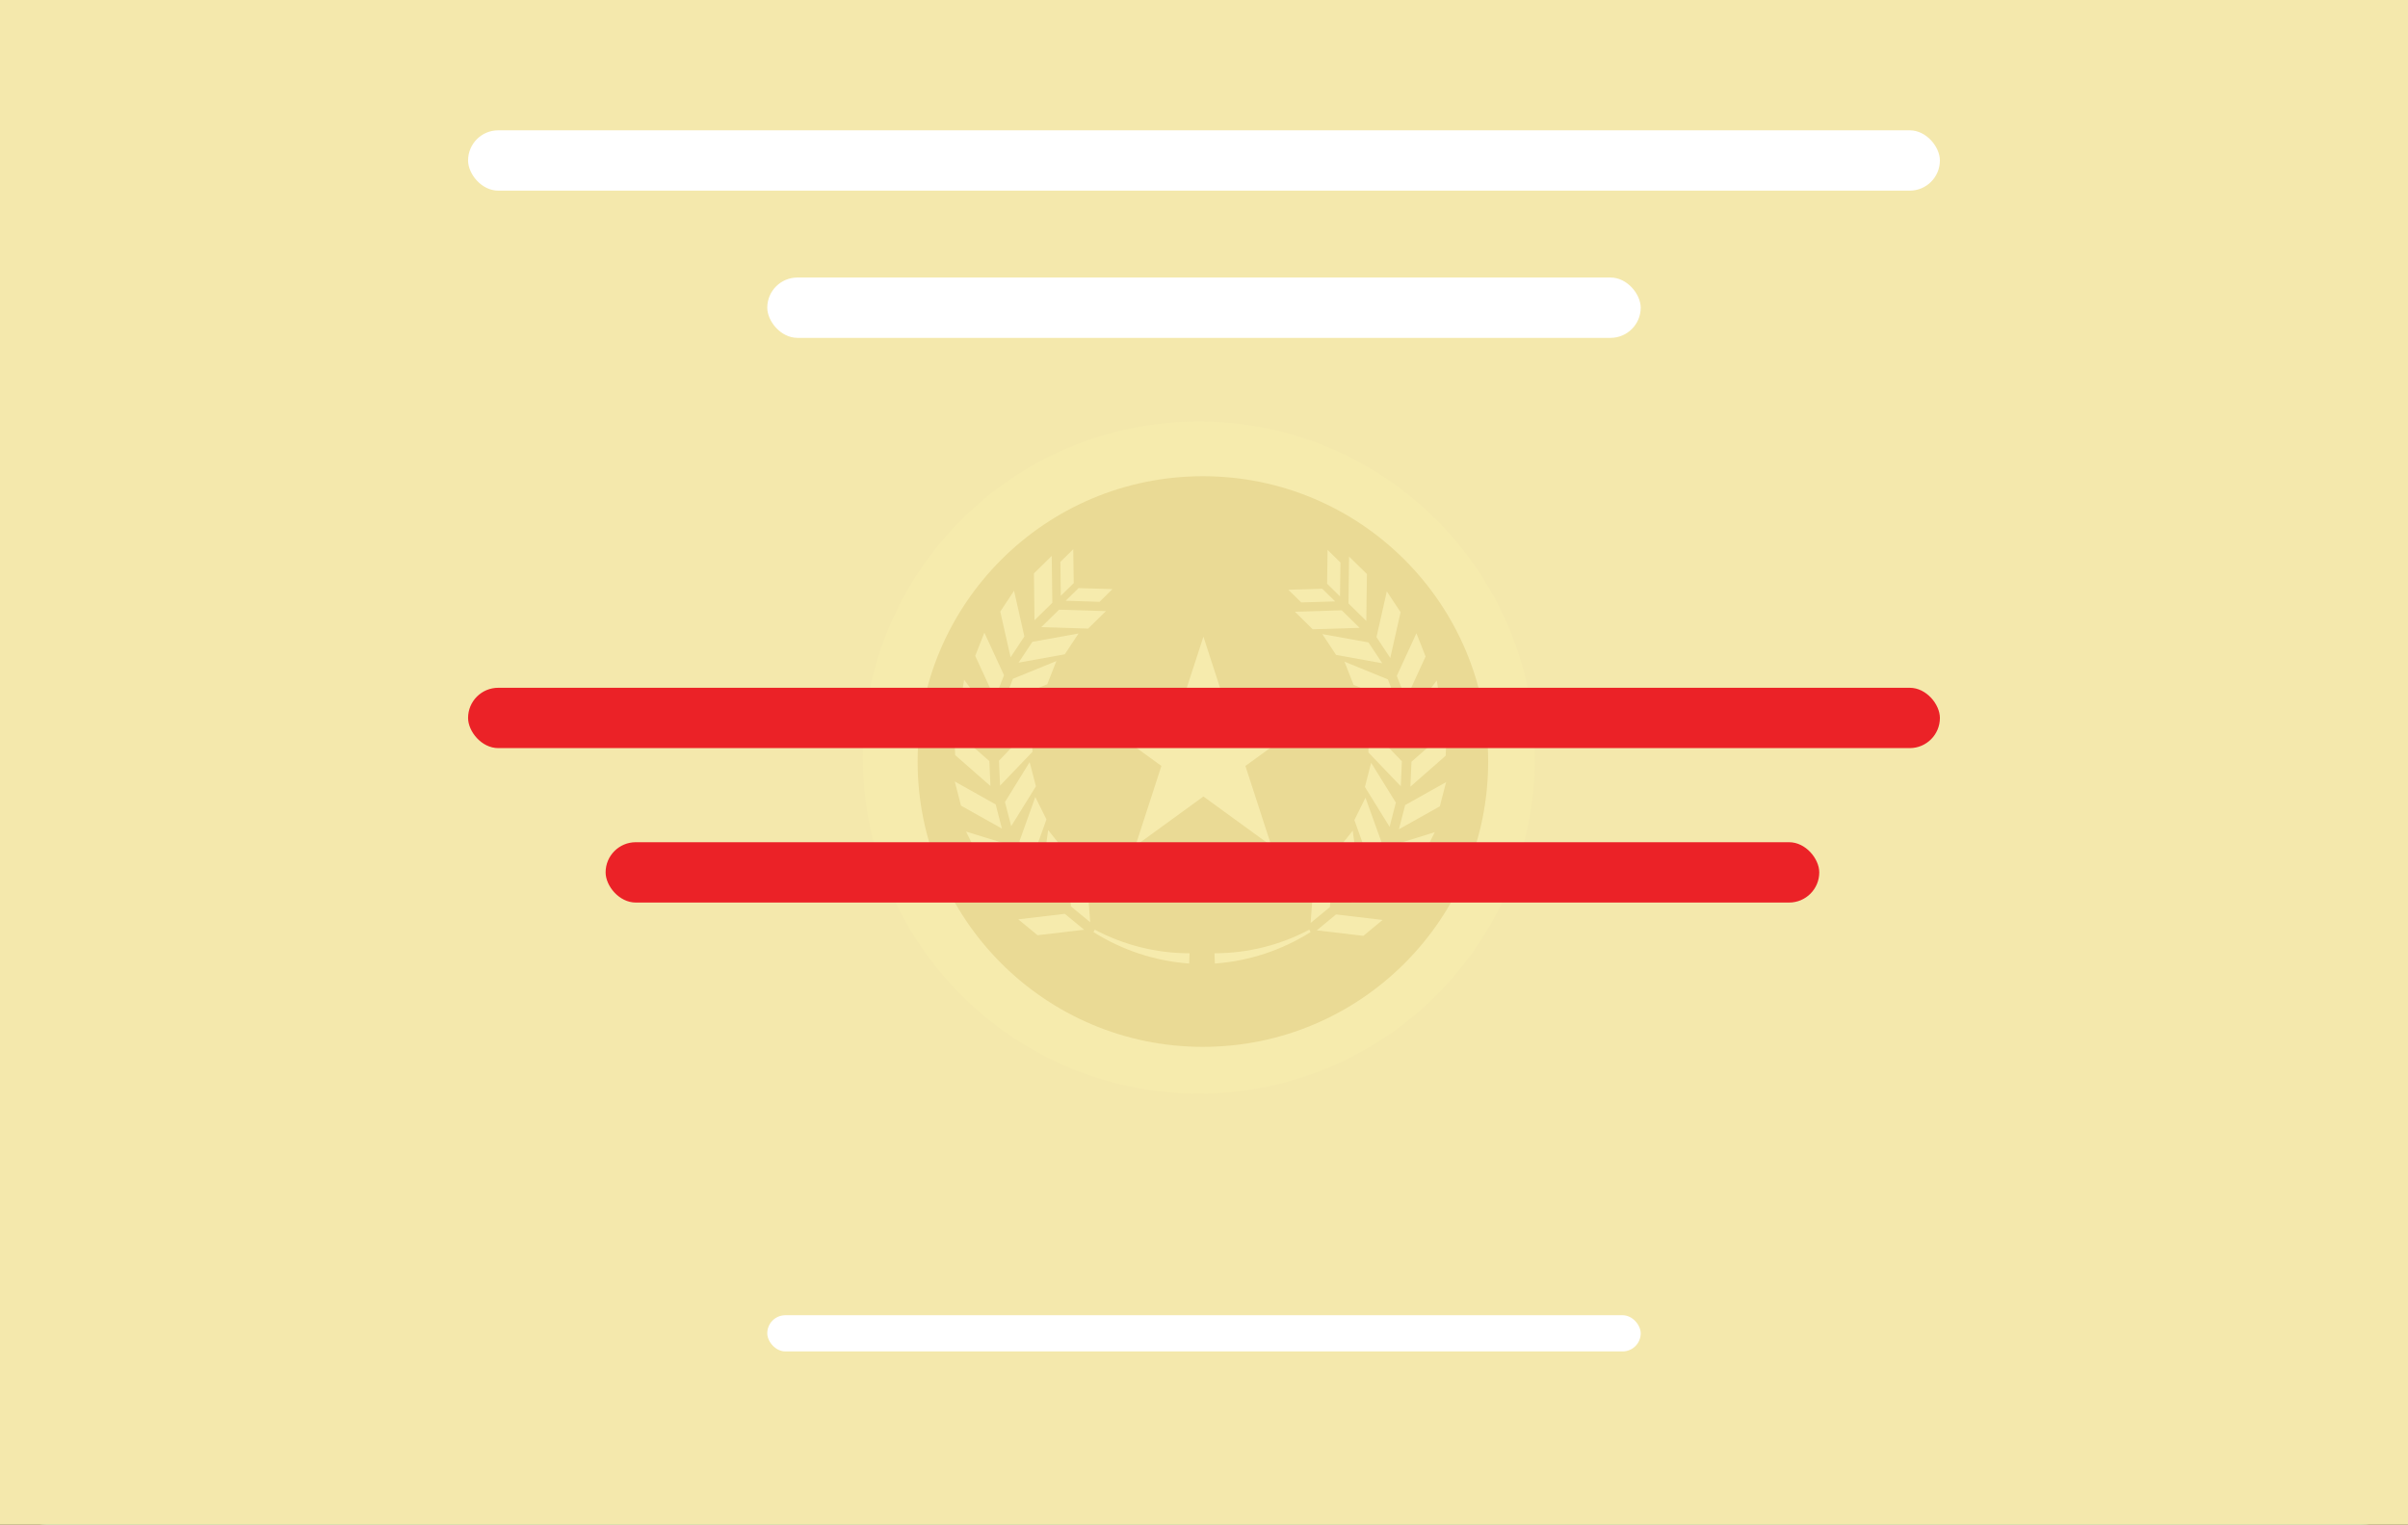 <svg width="120" height="76" viewBox="0 0 120 76" fill="none" xmlns="http://www.w3.org/2000/svg">
<rect x="0" y="0" width="120" height="76" fill="#333333" stroke="none"/>
<rect width="120" height="75.974" rx="2.338" fill="url(#paint0_radial_528_917)"/>
<rect width="120" height="75.974" fill="#F4E8AC"/>
<rect x="23.326" y="6.493" width="73.347" height="3.006" rx="1.503" fill="white"/>
<rect x="38.236" y="13.828" width="43.527" height="3.006" rx="1.503" fill="white"/>
<rect x="38.236" y="65.531" width="43.527" height="1.804" rx="0.902" fill="white"/>
<circle cx="59.744" cy="37.744" r="16.744" fill="#F6EBAD"/>
<circle cx="59.945" cy="37.944" r="14.216" fill="#EADA95"/>
<g clip-path="url(#clip0_528_917)">
<path d="M67.94 46.629L65.619 46.355L66.579 45.563L68.9 45.837L67.94 46.629Z" fill="#F6EBAD"/>
<path d="M65.486 43.654L65.314 45.986L66.275 45.194L66.446 42.863L65.486 43.654Z" fill="#F6EBAD"/>
<path d="M69.656 44.761L67.328 44.976L68.104 44.003L70.43 43.788L69.656 44.761Z" fill="#F6EBAD"/>
<path d="M66.635 42.363L66.952 44.677L67.726 43.703L67.411 41.388L66.635 42.363Z" fill="#F6EBAD"/>
<path d="M70.944 42.579L68.713 43.273L69.269 42.158L71.5 41.464L70.944 42.579Z" fill="#F6EBAD"/>
<path d="M67.494 40.86L68.283 43.058L68.839 41.943L68.047 39.745L67.494 40.86Z" fill="#F6EBAD"/>
<path d="M71.752 40.176L69.713 41.318L70.025 40.112L72.064 38.969L71.752 40.176Z" fill="#F6EBAD"/>
<path d="M68.019 39.21L69.249 41.198L69.561 39.991L68.329 38.006L68.019 39.21Z" fill="#F6EBAD"/>
<path d="M72.042 37.655L70.285 39.197L70.339 37.955L72.096 36.413L72.042 37.655Z" fill="#F6EBAD"/>
<path d="M68.191 37.489L69.807 39.177L69.861 37.932L68.245 36.246L68.191 37.489Z" fill="#F6EBAD"/>
<path d="M71.803 35.132L70.404 37.005L70.199 35.778L71.598 33.905L71.803 35.132Z" fill="#F6EBAD"/>
<path d="M67.998 35.77L69.932 37.084L69.724 35.857L67.793 34.543L67.998 35.77Z" fill="#F6EBAD"/>
<path d="M71.042 32.711L70.066 34.835L69.607 33.677L70.586 31.553L71.042 32.711Z" fill="#F6EBAD"/>
<path d="M67.456 34.125L69.618 35.009L69.162 33.851L67 32.967L67.456 34.125Z" fill="#F6EBAD"/>
<path d="M69.797 30.503L69.282 32.783L68.596 31.745L69.11 29.466L69.797 30.503Z" fill="#F6EBAD"/>
<path d="M66.583 32.632L68.883 33.047L68.197 32.009L65.896 31.594L66.583 32.632Z" fill="#F6EBAD"/>
<path d="M68.119 28.602L68.088 30.939L67.199 30.067L67.23 27.731L68.119 28.602Z" fill="#F6EBAD"/>
<path d="M65.417 31.354L67.753 31.282L66.864 30.408L64.531 30.48L65.417 31.354Z" fill="#F6EBAD"/>
<path d="M65.311 46.442C63.874 47.348 62.236 47.887 60.541 48.009L60.523 47.497C62.17 47.498 63.793 47.094 65.247 46.321L65.311 46.442Z" fill="#F6EBAD"/>
<path d="M66.8 28.029L66.777 29.717L66.136 29.086L66.157 27.398L66.8 28.029Z" fill="#F6EBAD"/>
<path d="M64.845 30.016L66.536 29.965L65.893 29.335L64.205 29.386L64.845 30.016Z" fill="#F6EBAD"/>
<path d="M51.705 46.598L54.025 46.324L53.065 45.532L50.744 45.806L51.705 46.598Z" fill="#F6EBAD"/>
<path d="M54.155 43.624L54.329 45.952L53.369 45.161L53.197 42.832L54.155 43.624Z" fill="#F6EBAD"/>
<path d="M49.988 44.73L52.314 44.946L51.541 43.97L49.215 43.757L49.988 44.73Z" fill="#F6EBAD"/>
<path d="M53.006 42.33L52.691 44.646L51.918 43.672L52.233 41.357L53.006 42.33Z" fill="#F6EBAD"/>
<path d="M48.698 42.548L50.929 43.24L50.373 42.125L48.142 41.434L48.698 42.548Z" fill="#F6EBAD"/>
<path d="M52.149 40.827L51.358 43.027L50.804 41.913L51.593 39.712L52.149 40.827Z" fill="#F6EBAD"/>
<path d="M47.89 40.142L49.929 41.285L49.619 40.081L47.58 38.938L47.89 40.142Z" fill="#F6EBAD"/>
<path d="M51.624 39.179L50.392 41.165L50.082 39.961L51.311 37.973L51.624 39.179Z" fill="#F6EBAD"/>
<path d="M47.6 37.624L49.358 39.164L49.304 37.922L47.546 36.38L47.6 37.624Z" fill="#F6EBAD"/>
<path d="M51.453 37.458L49.837 39.144L49.783 37.901L51.399 36.213L51.453 37.458Z" fill="#F6EBAD"/>
<path d="M47.842 35.099L49.238 36.971L49.445 35.744L48.047 33.872L47.842 35.099Z" fill="#F6EBAD"/>
<path d="M51.642 35.736L49.711 37.051L49.916 35.824L51.85 34.51L51.642 35.736Z" fill="#F6EBAD"/>
<path d="M48.599 32.68L49.578 34.801L50.034 33.644L49.055 31.523L48.599 32.68Z" fill="#F6EBAD"/>
<path d="M52.188 34.094L50.023 34.978L50.479 33.82L52.644 32.937L52.188 34.094Z" fill="#F6EBAD"/>
<path d="M49.847 30.472L50.362 32.75L51.049 31.712L50.534 29.435L49.847 30.472Z" fill="#F6EBAD"/>
<path d="M53.062 32.601L50.761 33.016L51.448 31.979L53.748 31.564L53.062 32.601Z" fill="#F6EBAD"/>
<path d="M51.525 28.569L51.553 30.905L52.442 30.034L52.411 27.698L51.525 28.569Z" fill="#F6EBAD"/>
<path d="M54.224 31.32L51.89 31.248L52.777 30.378L55.113 30.449L54.224 31.32Z" fill="#F6EBAD"/>
<path d="M54.556 46.321C56.011 47.094 57.633 47.498 59.28 47.497L59.262 48.009C57.567 47.886 55.929 47.347 54.492 46.442L54.556 46.321Z" fill="#F6EBAD"/>
<path d="M52.843 27.995L52.864 29.686L53.507 29.056L53.484 27.365L52.843 27.995Z" fill="#F6EBAD"/>
<path d="M54.795 29.986L53.107 29.932L53.75 29.302L55.438 29.353L54.795 29.986Z" fill="#F6EBAD"/>
<path d="M59.971 31.72L61.264 35.703L65.452 35.703L62.064 38.164L63.358 42.147L59.971 39.685L56.583 42.147L57.877 38.164L54.489 35.703L58.676 35.703L59.971 31.72Z" fill="#F6EBAD"/>
</g>
<rect x="30.18" y="41.964" width="60.481" height="3.006" rx="1.503" fill="#EB2227"/>
<rect x="23.326" y="34.269" width="73.347" height="3.006" rx="1.503" fill="#EB2227"/>
<defs>
<radialGradient id="paint0_radial_528_917" cx="0" cy="0" r="1" gradientUnits="userSpaceOnUse" gradientTransform="translate(60 37.987) rotate(90) scale(47.257 74.641)">
<stop stop-color="#EFCEAC"/>
<stop offset="1" stop-color="#7FDCD4"/>
</radialGradient>
<clipPath id="clip0_528_917">
<rect width="24.551" height="20.644" fill="white" transform="translate(47.547 27.365)"/>
</clipPath>
</defs>
</svg>
